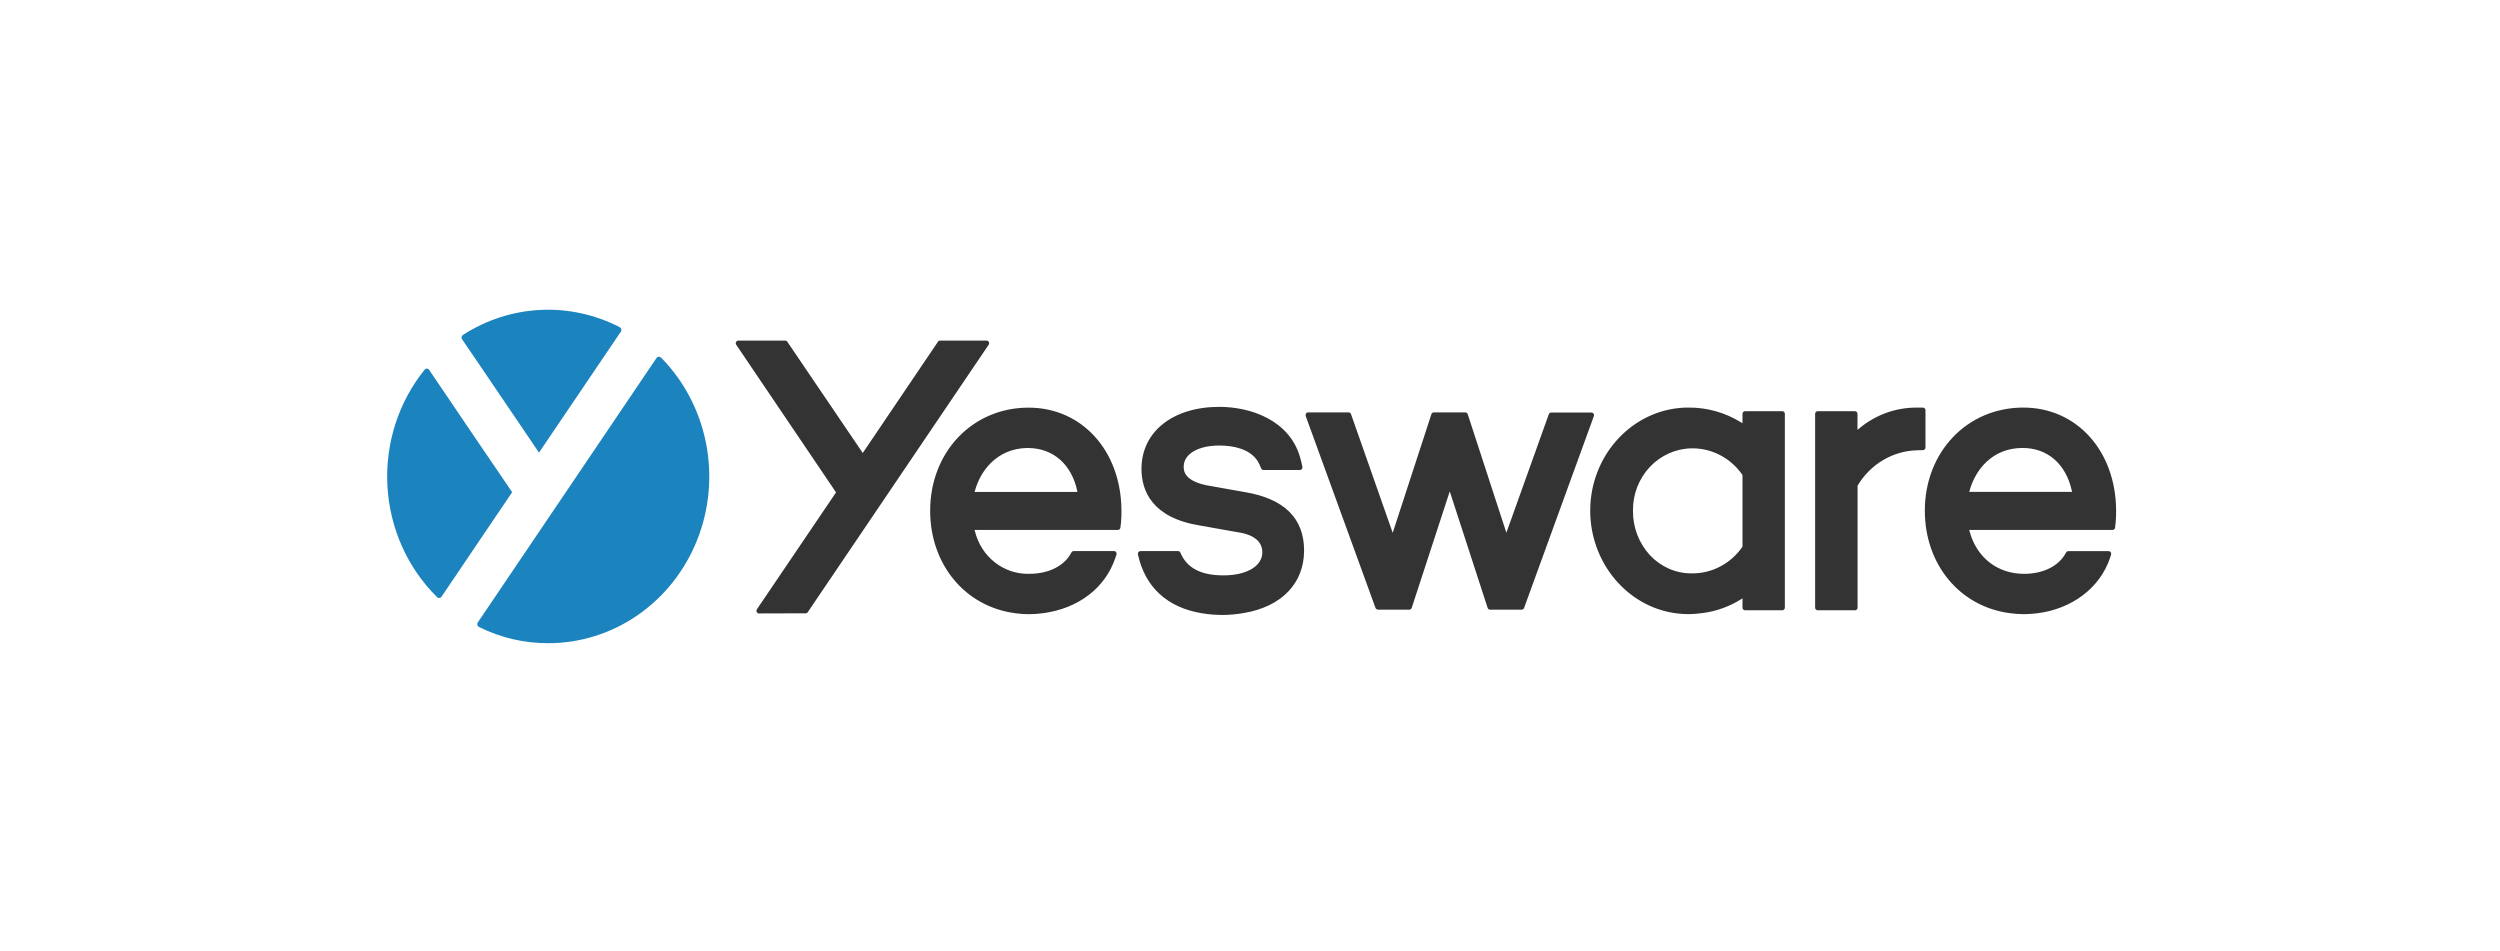 <svg width="226" height="86" viewBox="0 0 226 86" fill="none" xmlns="http://www.w3.org/2000/svg">
<rect width="226" height="86" fill="white"/>
<path d="M59.747 32.326C59.698 32.277 59.633 32.249 59.564 32.248H59.54C59.502 32.252 59.465 32.265 59.433 32.284C59.4 32.304 59.371 32.331 59.349 32.363L43.188 56.276C43.167 56.309 43.153 56.345 43.147 56.384C43.14 56.422 43.142 56.461 43.151 56.499C43.161 56.537 43.178 56.572 43.203 56.602C43.227 56.633 43.257 56.657 43.291 56.675C45.246 57.649 47.39 58.152 49.56 58.145C52.45 58.146 55.276 57.257 57.676 55.589C60.076 53.921 61.942 51.552 63.036 48.782C64.13 46.013 64.403 42.968 63.82 40.038C63.236 37.107 61.823 34.422 59.761 32.326H59.747ZM43.39 33.045L48.726 40.917L48.938 40.602L56.128 29.978C56.148 29.946 56.162 29.909 56.168 29.871C56.174 29.833 56.172 29.794 56.163 29.756C56.154 29.719 56.137 29.684 56.114 29.653C56.091 29.623 56.062 29.598 56.029 29.58C53.803 28.432 51.331 27.894 48.847 28.017C46.364 28.14 43.953 28.92 41.843 30.282C41.784 30.323 41.743 30.386 41.729 30.458C41.715 30.53 41.729 30.605 41.768 30.666L43.39 33.045ZM43.794 48.196L46.299 44.496L42.699 39.204L38.792 33.432C38.769 33.398 38.739 33.37 38.704 33.35C38.669 33.33 38.63 33.319 38.59 33.318C38.551 33.318 38.514 33.327 38.479 33.344C38.444 33.361 38.413 33.385 38.388 33.416C36.017 36.351 34.814 40.112 35.023 43.932C35.233 47.753 36.84 51.348 39.518 53.987C39.567 54.034 39.631 54.061 39.698 54.062H39.723C39.76 54.059 39.797 54.047 39.83 54.027C39.862 54.008 39.89 53.98 39.911 53.948L43.794 48.196Z" fill="#1B83BD"/>
<path d="M68.617 55.455C68.574 55.455 68.532 55.443 68.495 55.421C68.459 55.398 68.429 55.365 68.409 55.326C68.389 55.287 68.38 55.242 68.383 55.198C68.386 55.154 68.401 55.112 68.426 55.076L75.578 44.513L66.556 31.168C66.531 31.131 66.517 31.089 66.514 31.044C66.511 31 66.52 30.956 66.54 30.917C66.559 30.878 66.589 30.845 66.626 30.823C66.662 30.8 66.704 30.788 66.747 30.789H70.969C71.008 30.786 71.047 30.794 71.082 30.811C71.117 30.829 71.148 30.856 71.17 30.889L77.994 40.95L84.793 30.889C84.815 30.857 84.844 30.832 84.877 30.814C84.91 30.797 84.947 30.788 84.985 30.789H89.182C89.225 30.788 89.267 30.8 89.304 30.823C89.34 30.845 89.37 30.878 89.39 30.917C89.41 30.956 89.419 31.001 89.416 31.045C89.413 31.089 89.398 31.131 89.373 31.168L73.022 55.34C73 55.372 72.971 55.398 72.938 55.416C72.905 55.434 72.868 55.443 72.831 55.443L68.617 55.455ZM92.99 55.524C92.584 55.522 92.178 55.492 91.776 55.435C87.25 54.844 84.086 51.031 84.086 46.17C84.086 40.858 87.912 36.85 92.987 36.85C97.811 36.85 101.328 40.75 101.379 46.092C101.386 46.464 101.373 46.836 101.342 47.206L101.285 47.691C101.28 47.75 101.253 47.805 101.211 47.844C101.169 47.884 101.113 47.906 101.056 47.906H88.1L88.133 48.02C88.407 49.147 89.044 50.143 89.94 50.843C90.835 51.544 91.935 51.907 93.057 51.872C94.814 51.872 96.235 51.151 96.856 49.945C96.876 49.906 96.905 49.874 96.941 49.851C96.977 49.829 97.019 49.817 97.061 49.817H100.707C100.744 49.817 100.78 49.826 100.813 49.844C100.846 49.862 100.874 49.888 100.895 49.92C100.917 49.95 100.932 49.986 100.938 50.024C100.943 50.062 100.94 50.101 100.927 50.137L100.833 50.416C99.937 53.129 97.502 55 94.321 55.429C93.88 55.49 93.435 55.522 92.99 55.524V55.524ZM92.863 40.496C90.148 40.549 88.644 42.521 88.138 44.351L88.106 44.468H97.402L97.378 44.357C96.859 41.981 95.225 40.541 93.016 40.502H92.863V40.496ZM110.536 55.594C109.896 55.594 109.257 55.541 108.625 55.435C105.515 54.914 103.513 53.076 102.867 50.115C102.859 50.079 102.859 50.043 102.867 50.007C102.875 49.972 102.891 49.939 102.913 49.911C102.935 49.883 102.962 49.859 102.994 49.843C103.026 49.828 103.061 49.819 103.096 49.819H106.497C106.542 49.819 106.587 49.833 106.624 49.859C106.662 49.885 106.692 49.921 106.71 49.964C107.294 51.357 108.569 52.014 110.603 52.014C112.702 52.014 114.115 51.179 114.115 49.925C114.115 48.602 112.672 48.237 112.051 48.142L108.475 47.507C104.11 46.805 103.19 44.332 103.19 42.379C103.19 39.037 106.018 36.78 110.226 36.78C113.065 36.78 116.536 37.978 117.513 41.29C117.603 41.592 117.679 41.899 117.739 42.209C117.745 42.244 117.743 42.279 117.733 42.313C117.724 42.347 117.708 42.378 117.685 42.404C117.664 42.432 117.637 42.454 117.606 42.469C117.575 42.484 117.542 42.491 117.508 42.491H114.222C114.174 42.491 114.128 42.475 114.089 42.447C114.05 42.419 114.02 42.378 114.004 42.332C113.919 42.1 113.812 41.878 113.684 41.669C112.955 40.555 111.448 40.276 110.234 40.276C108.297 40.276 107.006 41.045 107.006 42.187C107.006 42.527 107.006 43.552 109.443 43.936L112.578 44.493C116.103 45.09 117.89 46.864 117.89 49.764C117.89 52.733 115.855 54.844 112.444 55.416C111.813 55.529 111.175 55.588 110.536 55.594V55.594ZM124.557 55.103C124.511 55.102 124.465 55.087 124.427 55.059C124.389 55.032 124.359 54.993 124.342 54.947L118.035 37.605C118.022 37.569 118.018 37.53 118.022 37.491C118.027 37.453 118.041 37.416 118.062 37.385C118.083 37.352 118.111 37.325 118.144 37.307C118.178 37.288 118.215 37.279 118.253 37.279H121.915C121.963 37.279 122.009 37.294 122.048 37.323C122.087 37.351 122.117 37.391 122.133 37.438L125.9 48.167L129.398 37.443C129.414 37.395 129.443 37.354 129.483 37.325C129.522 37.295 129.57 37.279 129.619 37.279H132.465C132.514 37.28 132.561 37.296 132.6 37.325C132.639 37.355 132.668 37.396 132.683 37.443L136.176 48.159L140.01 37.452C140.026 37.405 140.056 37.365 140.095 37.337C140.134 37.308 140.18 37.293 140.228 37.293H143.866C143.904 37.292 143.941 37.302 143.975 37.32C144.008 37.338 144.037 37.364 144.058 37.396C144.08 37.428 144.094 37.465 144.098 37.504C144.102 37.543 144.098 37.582 144.084 37.619L137.777 54.959C137.76 55.004 137.73 55.043 137.691 55.071C137.652 55.099 137.606 55.114 137.559 55.115H134.699C134.65 55.114 134.603 55.098 134.564 55.069C134.525 55.039 134.496 54.998 134.481 54.95L131.058 44.421L127.619 54.95C127.604 54.998 127.574 55.04 127.534 55.069C127.495 55.099 127.447 55.114 127.399 55.115H124.557V55.103ZM152.622 55.519C152.233 55.518 151.845 55.49 151.459 55.435C147.068 54.825 143.756 50.842 143.756 46.165C143.756 41.028 147.733 36.847 152.622 36.844C154.298 36.828 155.947 37.289 157.387 38.179L157.522 38.262V37.41C157.522 37.346 157.547 37.285 157.591 37.24C157.635 37.195 157.694 37.17 157.756 37.17H161.119C161.15 37.17 161.18 37.176 161.208 37.188C161.236 37.2 161.262 37.217 161.284 37.24C161.305 37.262 161.322 37.288 161.334 37.318C161.345 37.347 161.351 37.378 161.351 37.41V54.928C161.351 54.96 161.345 54.991 161.334 55.02C161.322 55.049 161.305 55.076 161.284 55.098C161.262 55.121 161.236 55.138 161.208 55.15C161.18 55.162 161.15 55.168 161.119 55.168H157.756C157.725 55.168 157.695 55.162 157.666 55.15C157.638 55.138 157.612 55.121 157.59 55.098C157.569 55.076 157.551 55.05 157.539 55.02C157.528 54.991 157.522 54.96 157.522 54.928V54.092L157.387 54.176C156.319 54.843 155.127 55.268 153.889 55.424C153.469 55.484 153.046 55.515 152.622 55.519ZM152.929 40.53C151.503 40.549 150.144 41.154 149.148 42.21C148.153 43.267 147.603 44.689 147.62 46.165C147.604 47.664 148.156 49.11 149.159 50.193C149.647 50.715 150.232 51.13 150.88 51.413C151.527 51.694 152.223 51.838 152.926 51.833C153.823 51.845 154.71 51.632 155.511 51.211C156.311 50.791 157.001 50.175 157.522 49.418V42.942C157.001 42.185 156.312 41.571 155.512 41.151C154.712 40.73 153.825 40.517 152.929 40.53V40.53ZM164.321 55.17C164.259 55.17 164.2 55.145 164.157 55.1C164.113 55.056 164.088 54.995 164.087 54.931V37.413C164.087 37.348 164.112 37.287 164.156 37.241C164.199 37.196 164.259 37.17 164.321 37.17H167.685C167.746 37.171 167.805 37.197 167.848 37.242C167.892 37.288 167.916 37.349 167.916 37.413V38.864L168.061 38.741C169.539 37.5 171.389 36.83 173.292 36.847H173.83C173.892 36.847 173.951 36.872 173.995 36.917C174.039 36.962 174.064 37.023 174.064 37.087V40.452C174.064 40.514 174.041 40.574 173.998 40.619C173.956 40.664 173.899 40.69 173.838 40.691L173.322 40.705C172.236 40.729 171.173 41.035 170.23 41.593C169.287 42.152 168.494 42.946 167.924 43.903V54.931C167.924 54.962 167.919 54.994 167.907 55.023C167.896 55.052 167.879 55.079 167.857 55.101C167.835 55.123 167.81 55.141 167.782 55.153C167.753 55.165 167.723 55.171 167.693 55.17H164.321ZM182.906 55.519C182.512 55.517 182.118 55.489 181.728 55.435C177.18 54.856 174.005 51.045 174.005 46.165C174.005 40.853 177.831 36.847 182.906 36.844C187.731 36.844 191.247 40.744 191.296 46.09C191.302 46.461 191.29 46.833 191.258 47.204L191.204 47.694C191.198 47.753 191.171 47.807 191.128 47.847C191.085 47.886 191.03 47.908 190.973 47.908H178.017L178.049 48.026C178.682 50.399 180.571 51.875 182.973 51.875C184.728 51.875 186.148 51.156 186.77 49.953C186.79 49.914 186.819 49.882 186.855 49.859C186.891 49.837 186.932 49.825 186.974 49.825H190.62C190.658 49.825 190.695 49.834 190.728 49.852C190.761 49.87 190.79 49.896 190.811 49.928C190.833 49.959 190.847 49.995 190.852 50.033C190.857 50.071 190.853 50.109 190.841 50.145L190.75 50.424C189.859 53.115 187.346 55.037 184.187 55.438C183.762 55.493 183.334 55.521 182.906 55.521V55.519ZM182.836 40.496C180.092 40.496 178.566 42.485 178.052 44.346L178.02 44.463H187.316L187.289 44.351C186.751 41.936 185.099 40.496 182.836 40.496V40.496Z" fill="#333333"/>
</svg>
